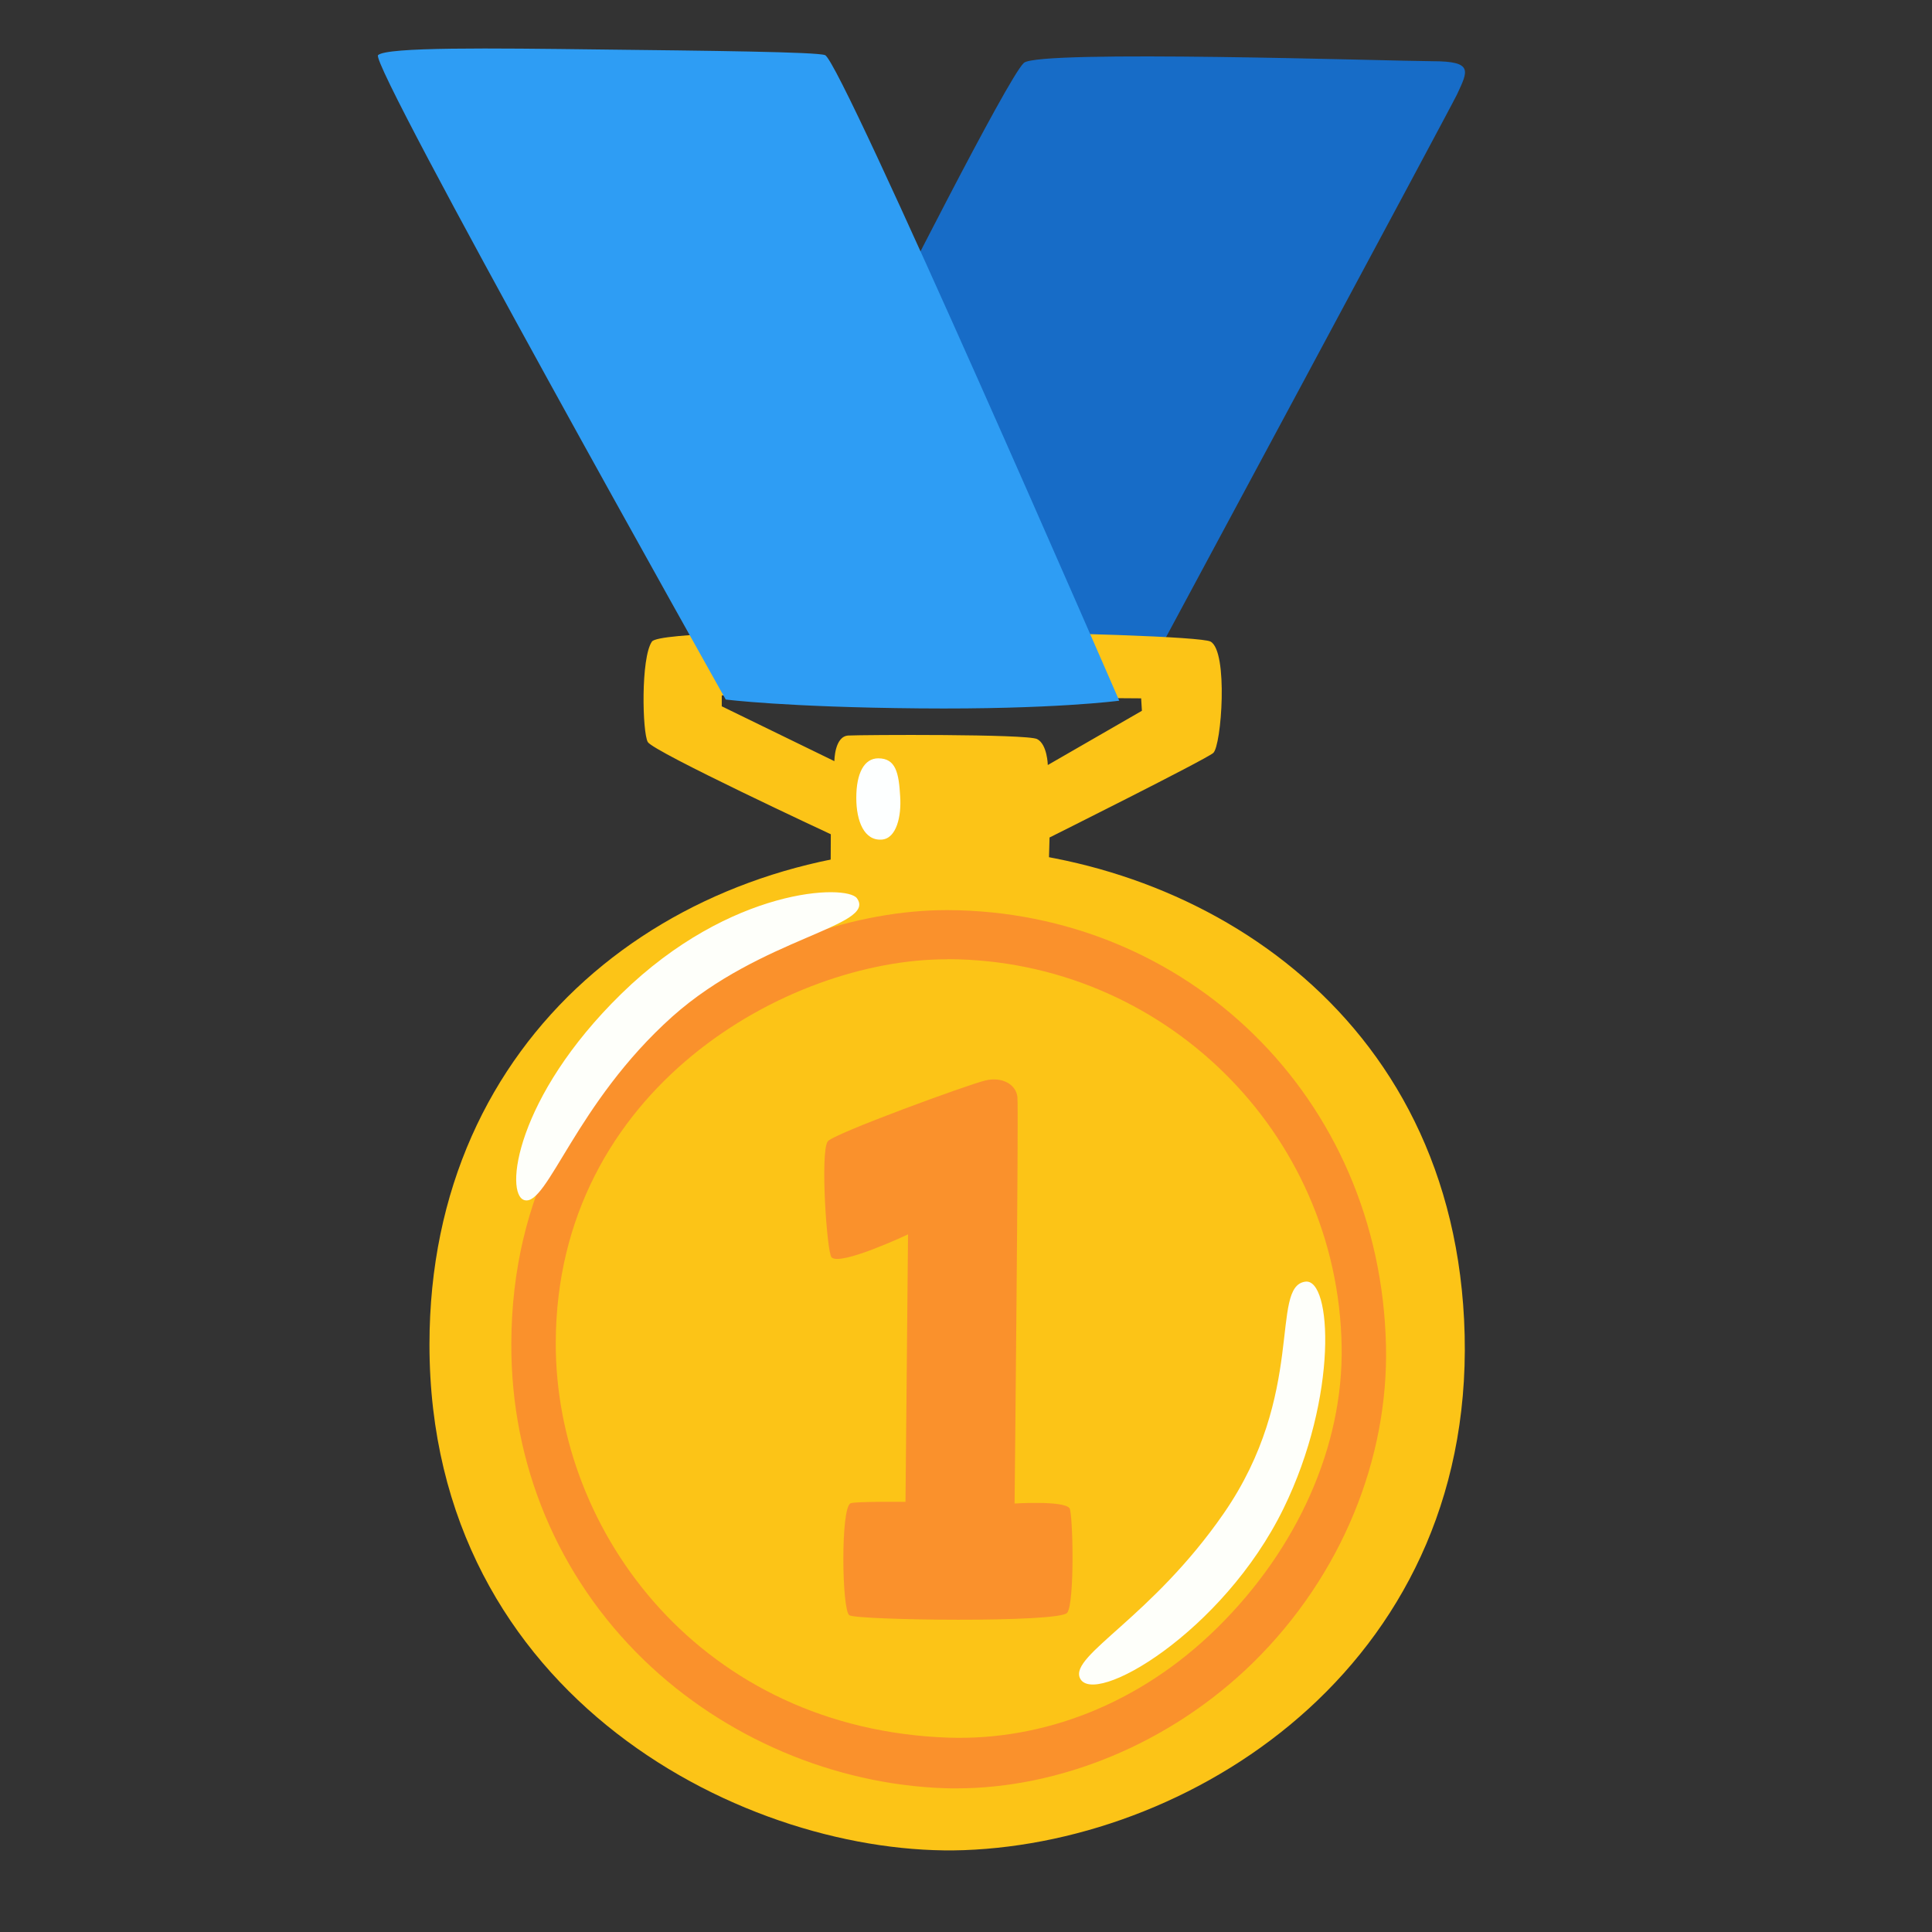 <svg width="41" height="41" viewBox="0 0 41 41" fill="none" xmlns="http://www.w3.org/2000/svg">
<rect x="0" y="0" width="41" height="41" fill="#333333" stroke="none"/>
<path d="M21.729 1.334C21.39 1.635 18.748 6.878 18.748 6.878L16.782 14.807L24.431 14.106C24.431 14.106 30.794 2.274 30.922 2C31.152 1.503 31.275 1.299 30.397 1.299C29.52 1.296 22.047 1.05 21.729 1.334Z" fill="#176CC7"/>
<path d="M25.689 13.615C25.308 13.411 14.1 13.235 13.835 13.615C13.596 13.961 13.631 15.543 13.747 15.747C13.864 15.952 17.631 17.704 17.631 17.704L17.628 18.342C17.628 18.342 17.836 18.842 19.937 18.842C22.038 18.842 22.255 18.418 22.255 18.418L22.273 17.773C22.273 17.773 25.573 16.125 25.746 15.98C25.922 15.832 26.07 13.819 25.689 13.615ZM22.236 16.235C22.236 16.235 22.226 15.795 22.009 15.684C21.792 15.574 18.298 15.593 18.003 15.609C17.707 15.625 17.707 16.153 17.707 16.153L15.317 14.989V14.757L24.217 14.82L24.233 15.084L22.236 16.235Z" fill="#FCC417"/>
<path d="M18.638 16.093C18.342 16.093 18.172 16.402 18.172 16.933C18.172 17.43 18.342 17.848 18.716 17.817C19.025 17.792 19.132 17.32 19.103 16.902C19.075 16.405 19.012 16.093 18.638 16.093Z" fill="#FDFFFF"/>
<path d="M9.114 28.532C9.114 36.068 15.927 39.423 20.456 39.263C25.45 39.084 31.432 35.19 31.07 28.001C30.727 21.188 24.997 17.958 20.034 17.993C14.266 18.034 9.114 21.949 9.114 28.532Z" fill="#FCC417"/>
<path d="M20.295 37.952C20.216 37.952 20.135 37.952 20.056 37.949C17.697 37.87 15.367 36.876 13.662 35.225C11.838 33.457 10.838 31.067 10.851 28.497C10.879 22.223 16.364 19.314 20.084 19.314H20.116C25.157 19.336 29.296 23.255 29.413 28.567C29.463 30.932 28.494 33.413 26.595 35.281C24.821 37.021 22.468 37.952 20.295 37.952ZM20.078 20.358C16.741 20.358 11.807 23.088 11.794 28.497C11.784 32.542 14.917 36.7 20.135 36.876C22.122 36.939 24.17 36.178 25.824 34.552C27.541 32.863 28.507 30.686 28.472 28.579C28.397 24.009 24.66 20.374 20.125 20.355C20.113 20.355 20.087 20.358 20.078 20.358Z" fill="#FA912C"/>
<path d="M18.185 19.062C17.968 18.764 15.508 18.82 13.184 21.091C10.942 23.283 10.7 25.349 11.13 25.469C11.618 25.604 12.212 23.415 14.266 21.575C16.153 19.89 18.619 19.657 18.185 19.062ZM27.699 27.199C26.941 27.305 27.727 29.576 25.969 32.117C24.444 34.322 22.714 35.121 22.915 35.605C23.186 36.253 25.956 34.64 27.239 32.011C28.403 29.63 28.265 27.117 27.699 27.199Z" fill="#FEFFFA"/>
<path d="M17.565 24.223C17.402 24.465 17.549 26.588 17.647 26.683C17.836 26.872 19.27 26.195 19.27 26.195L19.216 31.872C19.216 31.872 18.163 31.86 18.053 31.901C17.836 31.982 17.864 34.171 18.024 34.278C18.185 34.385 22.484 34.442 22.648 34.225C22.811 34.008 22.77 32.092 22.695 32.004C22.559 31.841 21.531 31.907 21.531 31.907C21.531 31.907 21.619 23.547 21.591 23.28C21.562 23.012 21.267 22.846 20.915 22.928C20.562 23.009 17.669 24.066 17.565 24.223Z" fill="#FA912C"/>
<path d="M8.023 1.17C7.825 1.352 15.401 14.845 15.401 14.845C15.401 14.845 16.672 15.008 19.509 15.033C22.346 15.059 23.752 14.87 23.752 14.87C23.752 14.87 17.861 1.305 17.509 1.17C17.336 1.101 15.002 1.076 12.722 1.05C10.438 1.022 8.212 0.994 8.023 1.17Z" fill="#2E9DF4"/>
</svg>
